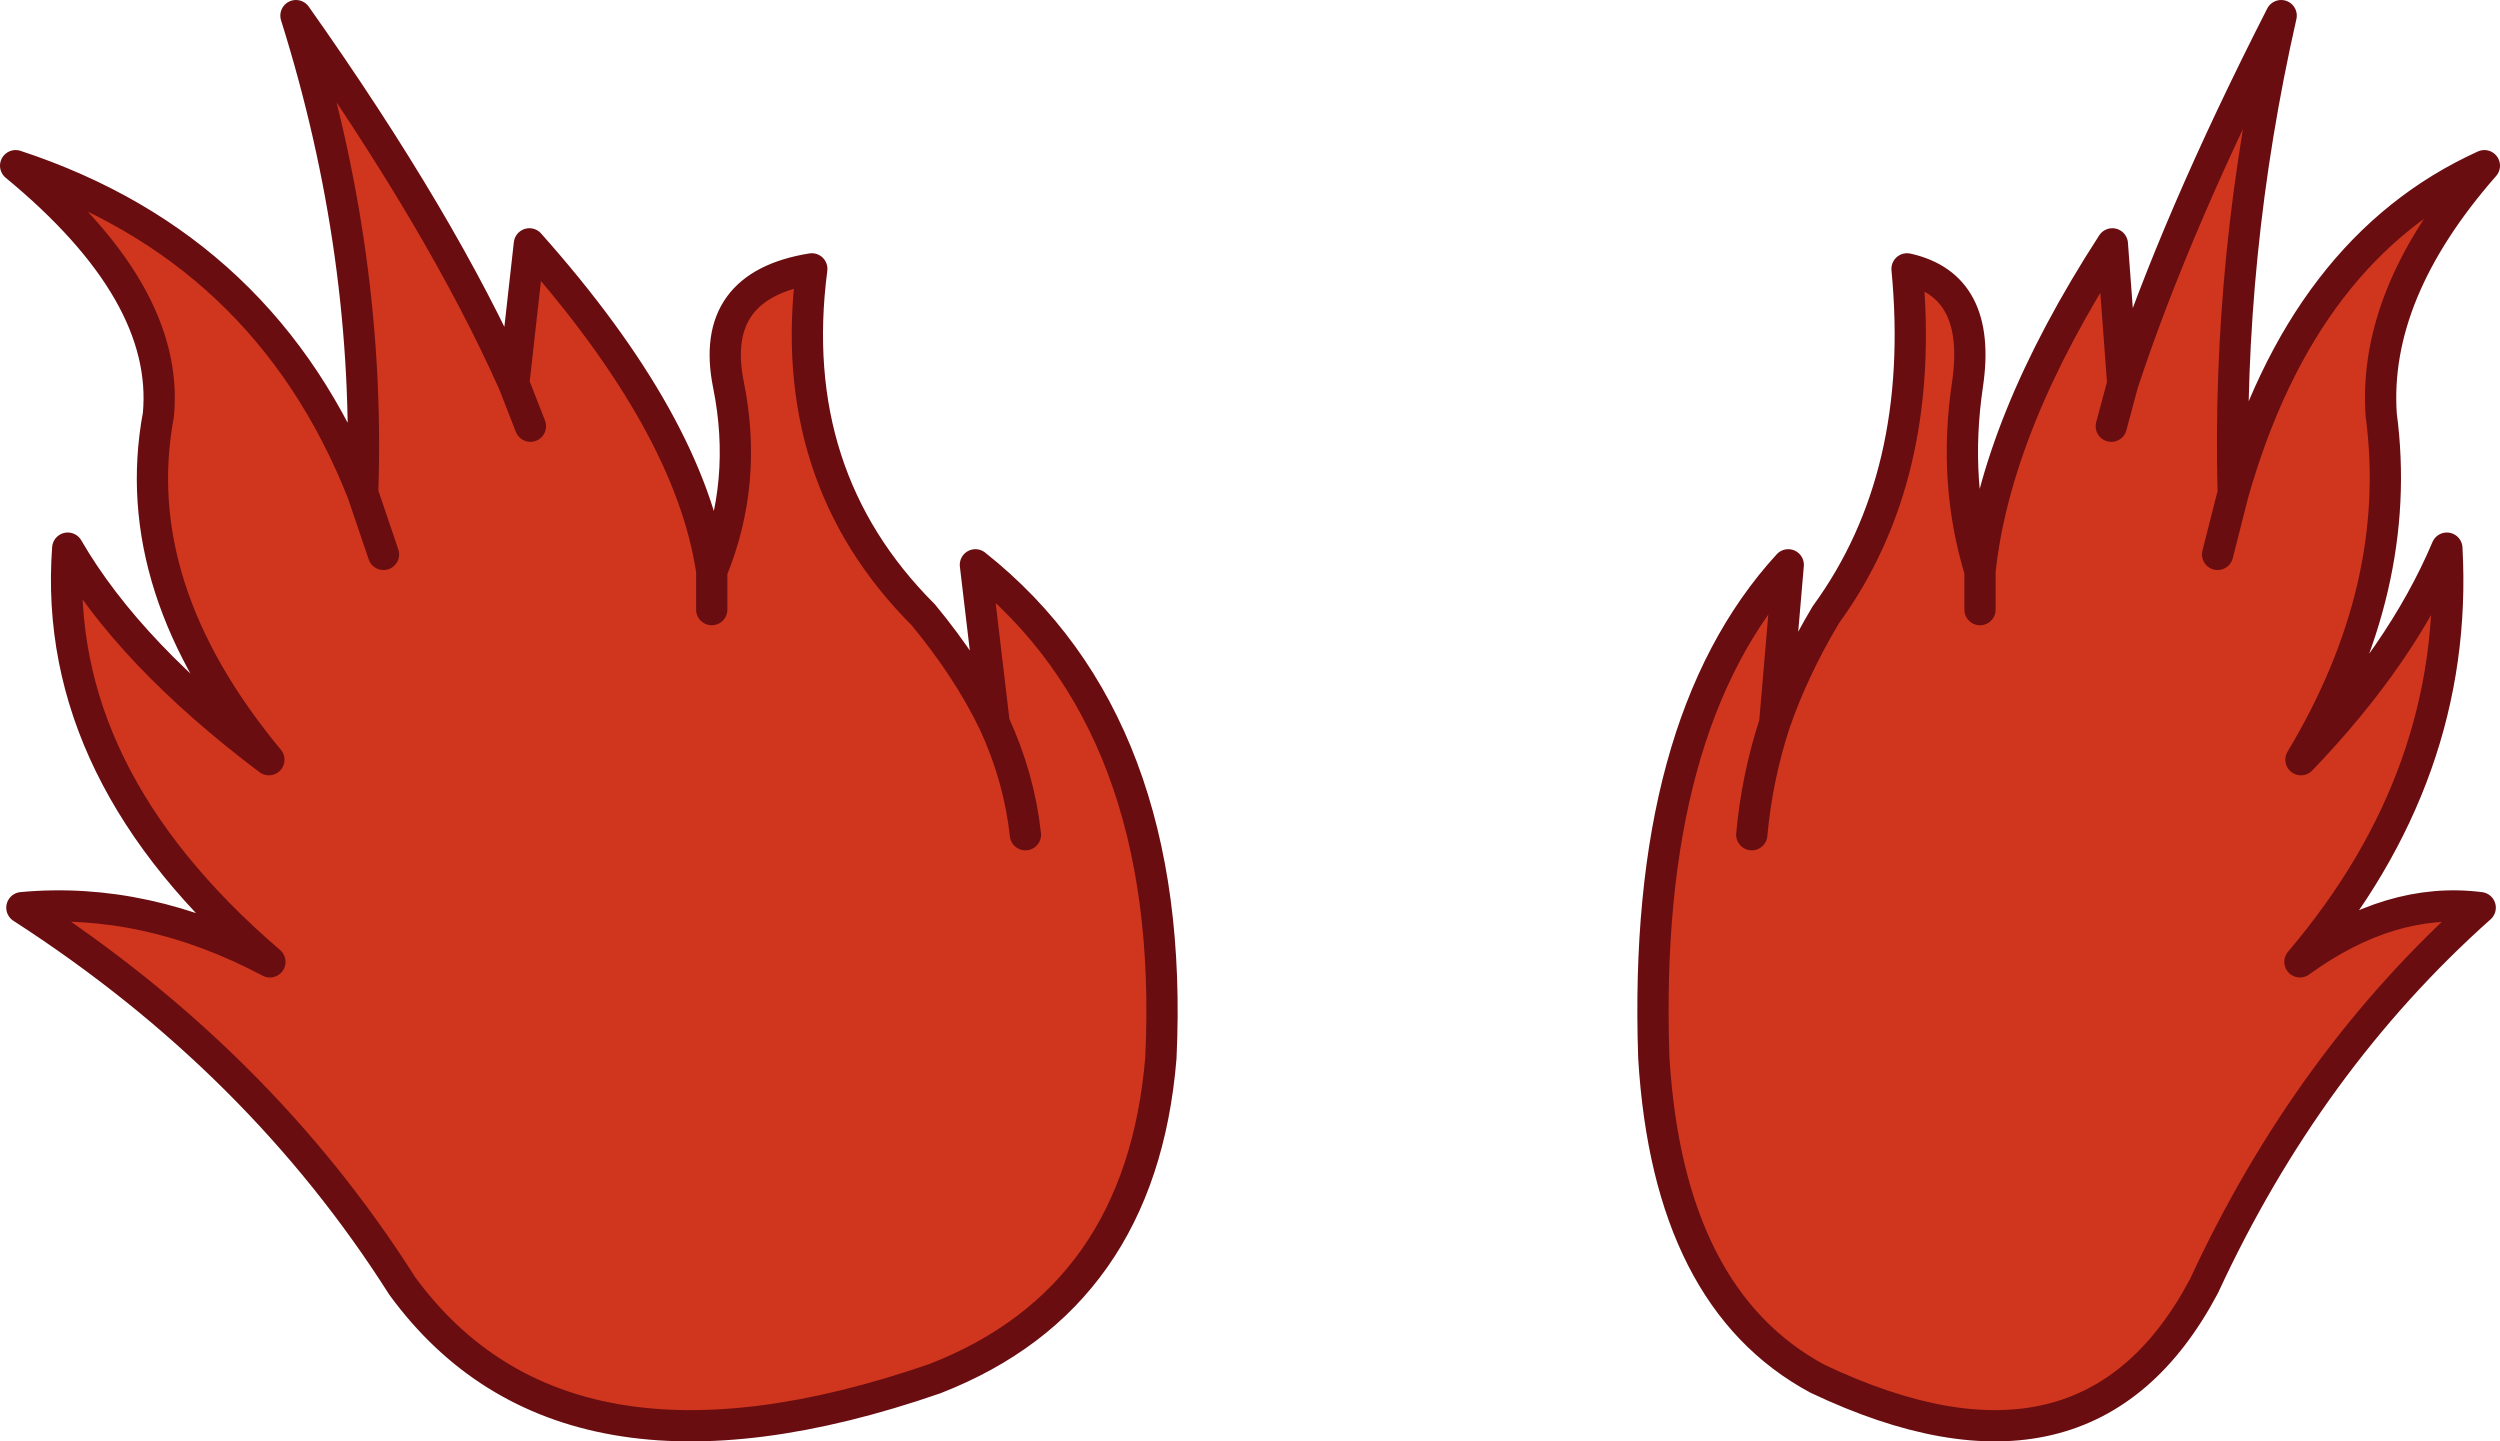 <?xml version="1.0" encoding="UTF-8" standalone="no"?>
<svg xmlns:xlink="http://www.w3.org/1999/xlink" height="69.15px" width="119.95px" xmlns="http://www.w3.org/2000/svg">
  <g transform="matrix(1.0, 0.0, 0.0, 1.0, 59.95, 34.6)">
    <path d="M35.05 -5.35 L35.05 -7.2 35.05 -5.35 M25.2 0.1 Q26.1 -2.5 27.65 -5.1 32.5 -11.75 31.55 -21.7 35.15 -20.9 34.45 -16.15 33.75 -11.45 35.05 -7.2 35.8 -14.25 41.4 -22.9 L41.9 -16.2 41.35 -14.15 41.9 -16.2 Q44.45 -23.95 49.5 -33.85 46.9 -22.4 47.2 -10.95 L46.45 -8.0 47.2 -10.95 Q50.55 -22.7 59.25 -26.65 53.9 -20.55 54.3 -14.7 55.4 -6.4 50.45 1.85 55.3 -3.2 57.45 -8.3 58.05 2.55 50.4 11.55 54.75 8.4 59.05 8.95 50.8 16.3 45.8 27.1 40.2 37.7 27.25 31.55 20.1 27.7 19.4 16.15 18.85 0.15 25.85 -7.5 L25.2 0.1 Q24.35 2.7 24.1 5.45 24.35 2.7 25.2 0.1 M-12.25 0.1 L-13.15 -7.5 Q-3.5 0.15 -4.25 16.15 -5.2 27.7 -15.1 31.55 -32.9 37.7 -40.65 27.1 -47.5 16.3 -58.9 8.95 -52.95 8.4 -47.0 11.55 -57.5 2.55 -56.7 -8.3 -53.75 -3.2 -47.05 1.85 -53.9 -6.4 -52.35 -14.7 -51.8 -20.55 -59.2 -26.65 -47.2 -22.7 -42.55 -10.95 -42.15 -22.4 -45.75 -33.85 -38.75 -23.95 -35.3 -16.2 L-34.55 -22.9 Q-26.85 -14.25 -25.8 -7.2 -24.05 -11.45 -25.0 -16.15 -25.95 -20.9 -21.0 -21.7 -22.3 -11.75 -15.65 -5.1 -13.5 -2.5 -12.25 0.1 -11.05 2.7 -10.75 5.45 -11.05 2.7 -12.25 0.1 M-25.8 -5.35 L-25.8 -7.2 -25.8 -5.35 M-34.5 -14.15 L-35.3 -16.2 -34.5 -14.15 M-42.55 -10.95 L-41.55 -8.0 -42.55 -10.95" fill="#d0361e" fill-rule="evenodd" stroke="none"/>
    <path d="M35.05 -7.2 L35.05 -5.35 M35.05 -7.2 Q33.75 -11.45 34.45 -16.15 35.15 -20.9 31.55 -21.7 32.5 -11.75 27.65 -5.1 26.1 -2.5 25.2 0.1 24.35 2.7 24.1 5.45 M41.9 -16.2 L41.35 -14.15 M41.9 -16.2 L41.4 -22.9 Q35.8 -14.25 35.05 -7.2 M47.2 -10.95 Q46.9 -22.4 49.5 -33.85 44.45 -23.95 41.9 -16.2 M46.45 -8.0 L47.2 -10.95 Q50.55 -22.7 59.25 -26.65 53.9 -20.55 54.3 -14.7 55.4 -6.4 50.45 1.85 55.3 -3.2 57.45 -8.3 58.05 2.55 50.4 11.55 54.75 8.4 59.05 8.95 50.8 16.3 45.8 27.1 40.2 37.7 27.25 31.55 20.1 27.7 19.4 16.15 18.85 0.15 25.85 -7.5 L25.2 0.1 M-12.25 0.1 L-13.15 -7.5 Q-3.5 0.15 -4.25 16.15 -5.2 27.7 -15.1 31.55 -32.9 37.7 -40.65 27.1 -47.5 16.3 -58.9 8.95 -52.95 8.4 -47.0 11.55 -57.5 2.55 -56.7 -8.3 -53.75 -3.2 -47.05 1.85 -53.9 -6.4 -52.35 -14.7 -51.8 -20.55 -59.2 -26.65 -47.2 -22.7 -42.55 -10.95 -42.15 -22.4 -45.75 -33.85 -38.75 -23.95 -35.3 -16.2 L-34.55 -22.9 Q-26.85 -14.25 -25.8 -7.2 -24.05 -11.45 -25.0 -16.15 -25.95 -20.9 -21.0 -21.7 -22.3 -11.75 -15.65 -5.1 -13.5 -2.5 -12.25 0.1 -11.05 2.7 -10.75 5.45 M-41.55 -8.0 L-42.55 -10.95 M-35.3 -16.2 L-34.5 -14.15 M-25.8 -7.2 L-25.8 -5.35" fill="none" stroke="#690d11" stroke-linecap="round" stroke-linejoin="round" stroke-width="1.5"/>
  </g>
</svg>
